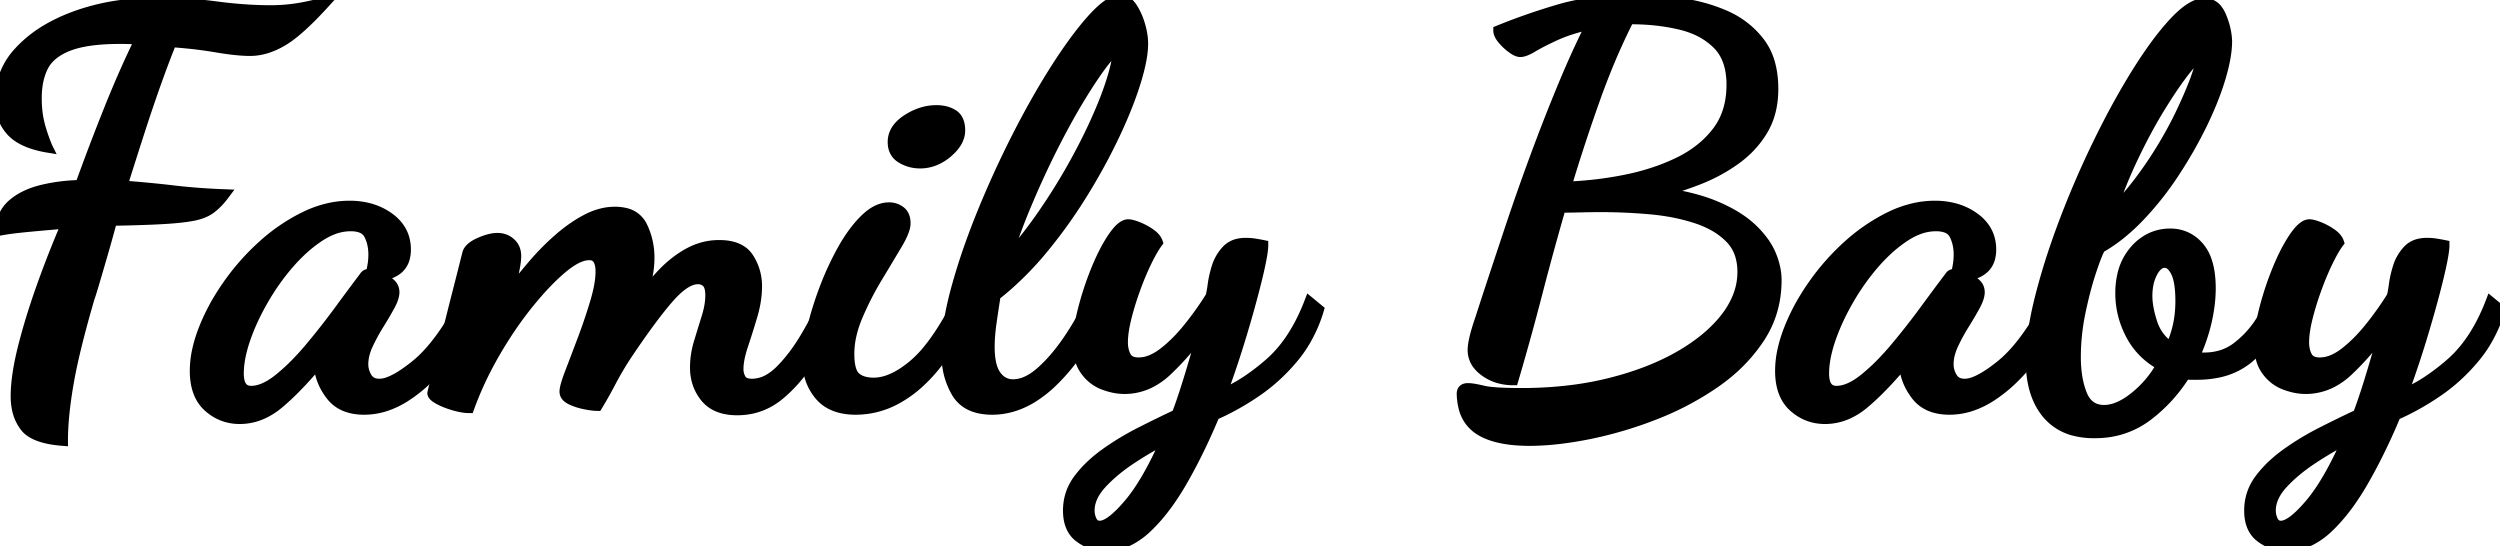<svg width="457.8" height="100" viewBox="0 0 457.8 100" xmlns="http://www.w3.org/2000/svg"><g id="svgGroup" stroke-linecap="round" fill-rule="nonzero" font-size="9pt" stroke="#000000" stroke-width="0.5mm" fill="#000000c6" style="stroke:#000000;stroke-width:0.5mm;fill:#000000c6"><path d="M 4.55 78.1 A 8.084 8.084 0 0 1 3.095 74.739 A 11.215 11.215 0 0 1 2.9 72.6 Q 2.9 68.9 4.2 63.7 A 108.515 108.515 0 0 1 5.916 57.629 A 136.974 136.974 0 0 1 7.6 52.6 Q 9.7 46.7 12.2 40.9 Q 11.141 40.996 8.924 41.185 A 1706.544 1706.544 0 0 1 8.75 41.2 Q 6.4 41.4 3.95 41.65 A 68.944 68.944 0 0 0 2.512 41.811 Q 1.079 41.988 0.067 42.187 A 20.31 20.31 0 0 0 0 42.2 A 8.436 8.436 0 0 1 0.517 39.944 A 6.412 6.412 0 0 1 2.35 37.35 Q 4.342 35.65 7.467 34.846 A 18.308 18.308 0 0 1 7.65 34.8 A 31.009 31.009 0 0 1 12.153 34.051 A 37.684 37.684 0 0 1 14.7 33.9 Q 17.3 26.7 20.05 19.85 A 203.106 203.106 0 0 1 23.16 12.508 A 161.985 161.985 0 0 1 25.6 7.3 A 10.969 10.969 0 0 0 25.037 7.222 Q 24.65 7.178 24.2 7.15 A 20.411 20.411 0 0 0 23.641 7.124 Q 22.963 7.1 22 7.1 Q 16.273 7.1 12.97 8.246 A 12.345 12.345 0 0 0 12.55 8.4 A 11.652 11.652 0 0 0 10.516 9.411 Q 9.374 10.136 8.626 11.067 A 6.28 6.28 0 0 0 7.95 12.1 Q 6.817 14.275 6.711 17.353 A 18.755 18.755 0 0 0 6.7 18 A 21.69 21.69 0 0 0 6.841 20.529 A 16.797 16.797 0 0 0 7.2 22.55 Q 7.699 24.596 8.696 26.991 A 41.878 41.878 0 0 0 8.7 27 A 19.439 19.439 0 0 1 6.27 26.435 Q 3.438 25.567 2 23.95 A 7.851 7.851 0 0 1 0.073 19.559 A 10.534 10.534 0 0 1 0 18.3 A 12.778 12.778 0 0 1 3.483 9.493 A 16.698 16.698 0 0 1 3.85 9.1 A 22.4 22.4 0 0 1 8.703 5.33 Q 10.986 3.992 13.774 2.971 A 37.975 37.975 0 0 1 14.25 2.8 A 40.06 40.06 0 0 1 22.61 0.88 A 51.892 51.892 0 0 1 29 0.5 Q 34.3 0.5 39.6 1.2 A 83.738 83.738 0 0 0 45.341 1.766 A 66.799 66.799 0 0 0 49.5 1.9 A 32.424 32.424 0 0 0 53.576 1.651 A 29.213 29.213 0 0 0 54.3 1.55 A 38.112 38.112 0 0 0 56.123 1.224 Q 57.225 1.001 58.455 0.695 A 70.246 70.246 0 0 0 59.6 0.4 Q 55.797 4.6 53.092 6.602 A 15.611 15.611 0 0 1 51.75 7.5 Q 48.7 9.3 45.8 9.3 A 23.042 23.042 0 0 1 44.163 9.237 Q 42.213 9.097 39.6 8.65 A 75.752 75.752 0 0 0 34.616 7.974 A 92.64 92.64 0 0 0 31.4 7.7 A 150.072 150.072 0 0 0 30.224 10.691 Q 29.444 12.738 28.6 15.1 Q 27.1 19.3 25.55 24.1 A 1238.921 1238.921 0 0 0 22.6 33.364 A 1349.068 1349.068 0 0 0 22.4 34 Q 27.6 34.4 31.8 34.9 Q 36 35.4 41.1 35.6 A 15.829 15.829 0 0 1 40.04 36.876 Q 39.353 37.616 38.65 38.15 A 6.287 6.287 0 0 1 37.302 38.92 Q 36.655 39.196 35.88 39.384 A 11.8 11.8 0 0 1 35.35 39.5 A 24.481 24.481 0 0 1 33.922 39.73 Q 32.191 39.963 29.75 40.1 A 142.219 142.219 0 0 1 27.841 40.194 Q 25.206 40.307 21.678 40.378 A 444.41 444.41 0 0 1 20.5 40.4 Q 19.7 43.4 18.8 46.5 A 1624.718 1624.718 0 0 1 18.16 48.698 Q 17.908 49.562 17.681 50.337 A 829.234 829.234 0 0 1 17.25 51.8 A 167.635 167.635 0 0 1 17.022 52.565 Q 16.563 54.094 16.4 54.5 Q 13.662 63.887 12.597 69.88 A 68.93 68.93 0 0 0 12.55 70.15 Q 11.5 76.2 11.5 80.7 Q 7.319 80.384 5.409 78.948 A 4.274 4.274 0 0 1 4.55 78.1 Z" id="0" vector-effect="non-scaling-stroke"/><path d="M 85.1 54.7 L 87 56.6 A 44.945 44.945 0 0 1 83.299 63.363 A 38.735 38.735 0 0 1 81.25 66.15 A 34.625 34.625 0 0 1 77.923 69.748 A 25.67 25.67 0 0 1 74.2 72.65 A 15.847 15.847 0 0 1 70.651 74.356 A 12.599 12.599 0 0 1 66.7 75 Q 63.305 75 61.35 73.217 A 6.307 6.307 0 0 1 60.6 72.4 Q 58.6 69.8 58.4 66.8 L 58.4 66.5 L 58.4 66.3 Q 55.357 69.952 52.69 72.446 A 39.388 39.388 0 0 1 51.05 73.9 A 12.892 12.892 0 0 1 48.088 75.789 A 10.087 10.087 0 0 1 43.9 76.7 Q 40.6 76.7 38.15 74.5 Q 35.7 72.3 35.7 67.9 A 17.806 17.806 0 0 1 36.125 64.131 Q 36.494 62.43 37.181 60.609 A 30.002 30.002 0 0 1 37.3 60.3 A 37.073 37.073 0 0 1 40.297 54.332 A 43.658 43.658 0 0 1 41.7 52.2 Q 44.5 48.2 48.1 44.95 A 33.512 33.512 0 0 1 54.909 40.152 A 31.122 31.122 0 0 1 55.8 39.7 A 19.952 19.952 0 0 1 60.637 38.036 A 17.104 17.104 0 0 1 64 37.7 A 13.972 13.972 0 0 1 67.601 38.144 A 10.955 10.955 0 0 1 71.3 39.9 A 7.647 7.647 0 0 1 73.242 41.919 Q 74.3 43.563 74.3 45.7 A 6.005 6.005 0 0 1 74.119 47.224 A 3.865 3.865 0 0 1 72.4 49.6 A 5.522 5.522 0 0 1 69.527 50.445 Q 68.969 50.458 68.372 50.378 A 8.66 8.66 0 0 1 67.9 50.3 Q 68.1 49.4 68.25 48.5 Q 68.4 47.6 68.4 46.6 Q 68.4 44.6 67.6 43 A 2.642 2.642 0 0 0 66.077 41.686 Q 65.579 41.503 64.949 41.437 A 7.212 7.212 0 0 0 64.2 41.4 A 9.088 9.088 0 0 0 60.884 42.052 Q 59.719 42.506 58.538 43.276 A 15.631 15.631 0 0 0 58.5 43.3 A 24.751 24.751 0 0 0 55.059 46.043 A 31.322 31.322 0 0 0 52.95 48.25 Q 50.3 51.3 48.2 54.95 Q 46.1 58.6 44.9 62.1 A 25.33 25.33 0 0 0 44.123 64.828 Q 43.806 66.26 43.726 67.553 A 13.83 13.83 0 0 0 43.7 68.4 A 6.557 6.557 0 0 0 43.791 69.548 Q 44.158 71.6 46 71.6 Q 47.66 71.6 49.58 70.428 A 14.496 14.496 0 0 0 51.1 69.35 Q 53.856 67.135 56.661 63.806 A 55.97 55.97 0 0 0 56.75 63.7 Q 59.6 60.3 62.2 56.75 A 588.87 588.87 0 0 1 64.052 54.235 Q 64.782 53.249 65.444 52.365 A 303.062 303.062 0 0 1 66.7 50.7 A 1.238 1.238 0 0 1 66.907 50.436 A 0.832 0.832 0 0 1 67.5 50.2 A 9.841 9.841 0 0 1 67.711 50.256 Q 68.048 50.348 68.654 50.53 A 115.21 115.21 0 0 1 69.05 50.65 Q 70.2 51 71.2 51.7 Q 72.2 52.4 72.2 53.5 A 3.127 3.127 0 0 1 72.109 54.215 Q 71.948 54.897 71.503 55.762 A 12.095 12.095 0 0 1 71.35 56.05 Q 70.5 57.6 69.35 59.45 A 33.964 33.964 0 0 0 67.567 62.688 A 30.766 30.766 0 0 0 67.35 63.15 A 9.933 9.933 0 0 0 66.74 64.851 A 7.501 7.501 0 0 0 66.5 66.7 Q 66.5 68 67.2 69.15 A 2.304 2.304 0 0 0 68.843 70.245 A 3.723 3.723 0 0 0 69.5 70.3 A 4.736 4.736 0 0 0 71.004 70.019 Q 72.428 69.537 74.307 68.227 A 32.486 32.486 0 0 0 76.25 66.75 Q 80.6 63.2 85.1 54.7 Z" id="1" vector-effect="non-scaling-stroke"/><path d="M 151.2 54.7 L 152.9 56.8 A 52.414 52.414 0 0 1 150.286 62.443 A 62.773 62.773 0 0 1 148.75 65.15 A 29.707 29.707 0 0 1 145.231 69.916 A 25.287 25.287 0 0 1 142.8 72.25 Q 139.4 75.1 135 75.1 Q 132.116 75.1 130.326 73.842 A 5.717 5.717 0 0 1 129.2 72.8 Q 127.3 70.5 127.3 67.3 Q 127.3 65 128 62.7 Q 128.7 60.4 129.4 58.15 A 17.476 17.476 0 0 0 129.866 56.332 Q 130.1 55.141 130.1 54.1 Q 130.1 52.4 129.45 51.75 A 2.195 2.195 0 0 0 127.984 51.106 A 2.933 2.933 0 0 0 127.8 51.1 Q 125.883 51.1 123.444 53.533 A 20.928 20.928 0 0 0 122.45 54.6 Q 119.695 57.762 115.757 63.534 A 210.733 210.733 0 0 0 114.9 64.8 Q 113.3 67.2 111.9 69.85 A 114.663 114.663 0 0 1 110.892 71.718 Q 110.088 73.175 109.4 74.3 A 7.113 7.113 0 0 1 108.784 74.271 Q 108.047 74.206 107.05 74 Q 105.6 73.7 104.5 73.15 Q 103.4 72.6 103.4 71.7 A 2.871 2.871 0 0 1 103.448 71.225 Q 103.59 70.399 104.154 68.855 A 41.695 41.695 0 0 1 104.4 68.2 Q 105.4 65.6 106.7 62.15 Q 108 58.7 109 55.35 A 30.547 30.547 0 0 0 109.569 53.171 Q 109.798 52.129 109.905 51.214 A 13.04 13.04 0 0 0 110 49.7 A 6.401 6.401 0 0 0 109.951 48.884 Q 109.896 48.454 109.778 48.099 A 2.794 2.794 0 0 0 109.5 47.5 A 1.642 1.642 0 0 0 108.299 46.729 A 2.599 2.599 0 0 0 107.9 46.7 A 4.571 4.571 0 0 0 106.365 46.992 Q 105.041 47.465 103.456 48.706 A 20.077 20.077 0 0 0 102.85 49.2 A 37.087 37.087 0 0 0 100.235 51.659 Q 98.491 53.456 96.65 55.75 Q 93.4 59.8 90.55 64.75 A 63.391 63.391 0 0 0 86.612 72.827 A 57.16 57.16 0 0 0 85.9 74.7 A 6.902 6.902 0 0 1 85.015 74.638 Q 84.56 74.579 84.043 74.464 A 15.918 15.918 0 0 1 83.2 74.25 Q 81.6 73.8 80.4 73.15 A 6.517 6.517 0 0 1 79.962 72.892 Q 79.326 72.48 79.221 72.134 A 0.46 0.46 0 0 1 79.2 72 A 0.502 0.502 0 0 1 79.211 71.934 Q 79.276 71.611 79.733 69.809 A 538.918 538.918 0 0 1 79.9 69.15 Q 80.6 66.4 81.6 62.3 Q 82.6 58.2 83.7 53.9 A 1883.834 1883.834 0 0 0 84.483 50.83 Q 85.1 48.4 85.6 46.4 Q 85.9 45.3 87.8 44.45 A 12.377 12.377 0 0 1 89.047 43.966 Q 90.181 43.6 91.1 43.6 Q 92.5 43.6 93.5 44.5 Q 94.5 45.4 94.5 46.9 A 7.156 7.156 0 0 1 94.468 47.534 Q 94.407 48.223 94.223 49.185 A 32.191 32.191 0 0 1 94.1 49.8 A 97.91 97.91 0 0 1 93.681 51.691 Q 93.452 52.683 93.179 53.783 A 164.6 164.6 0 0 1 93.1 54.1 Q 95.2 51.3 97.55 48.55 A 46.669 46.669 0 0 1 101.658 44.301 A 42.08 42.08 0 0 1 102.45 43.6 A 28.903 28.903 0 0 1 105.239 41.463 A 22.624 22.624 0 0 1 107.55 40.1 A 12.314 12.314 0 0 1 110.206 39.095 A 10.012 10.012 0 0 1 112.6 38.8 A 7.968 7.968 0 0 1 114.444 38.998 A 4.477 4.477 0 0 1 117.6 41.45 Q 118.9 44.1 118.9 47.2 Q 118.9 48.5 118.7 49.75 Q 118.5 51 118.15 52.25 A 34.776 34.776 0 0 1 117.852 53.251 Q 117.714 53.694 117.551 54.181 A 66.028 66.028 0 0 1 117.2 55.2 Q 119.1 52.4 121.35 50.05 A 20.514 20.514 0 0 1 124.59 47.281 A 17.887 17.887 0 0 1 126.2 46.3 Q 128.8 44.9 131.7 44.9 Q 134.073 44.9 135.557 45.77 A 4.504 4.504 0 0 1 137.1 47.25 Q 138.6 49.6 138.6 52.4 A 17.78 17.78 0 0 1 138.234 55.92 A 21.941 21.941 0 0 1 137.75 57.85 Q 136.9 60.7 136.05 63.25 A 20.939 20.939 0 0 0 135.566 64.915 Q 135.2 66.419 135.2 67.6 Q 135.2 68.6 135.7 69.45 A 1.546 1.546 0 0 0 136.482 70.101 Q 136.973 70.3 137.7 70.3 A 6.189 6.189 0 0 0 140.755 69.464 Q 141.845 68.855 142.9 67.8 Q 145.4 65.3 147.55 61.65 A 82.598 82.598 0 0 0 149.763 57.654 A 65.341 65.341 0 0 0 151.2 54.7 Z" id="2" vector-effect="non-scaling-stroke"/><path d="M 175.7 54.8 L 177.2 56.4 A 46.507 46.507 0 0 1 174.059 62.878 Q 172.073 66.24 169.675 68.757 A 26.433 26.433 0 0 1 168.3 70.1 A 20.885 20.885 0 0 1 163.959 73.18 A 15.471 15.471 0 0 1 156.7 75 A 11.862 11.862 0 0 1 154.165 74.746 Q 152.53 74.388 151.321 73.526 A 6.669 6.669 0 0 1 150.1 72.4 A 9.26 9.26 0 0 1 147.923 66.84 A 11.909 11.909 0 0 1 147.9 66.1 Q 147.9 64.555 148.261 62.468 A 41.57 41.57 0 0 1 148.7 60.3 Q 149.5 56.8 150.95 52.95 A 53.597 53.597 0 0 1 154.182 45.913 A 49.635 49.635 0 0 1 154.3 45.7 A 29.674 29.674 0 0 1 156.02 42.964 Q 157.011 41.573 158.073 40.478 A 17.568 17.568 0 0 1 158.4 40.15 Q 159.915 38.67 161.429 38.209 A 4.685 4.685 0 0 1 162.8 38 A 3.46 3.46 0 0 1 164.147 38.258 A 3.286 3.286 0 0 1 164.9 38.7 Q 165.8 39.4 165.8 40.9 A 3.299 3.299 0 0 1 165.684 41.708 Q 165.477 42.516 164.901 43.634 A 21.767 21.767 0 0 1 164.25 44.8 A 1125.576 1125.576 0 0 1 162.798 47.228 Q 162.052 48.473 161.217 49.86 A 1981.647 1981.647 0 0 1 160.65 50.8 Q 158.6 54.2 157.05 57.85 A 20.811 20.811 0 0 0 155.938 61.195 A 15.658 15.658 0 0 0 155.5 64.8 Q 155.5 67.184 156.138 68.375 A 2.506 2.506 0 0 0 156.65 69.05 Q 157.8 70.1 160 70.1 Q 163.4 70.1 167.4 66.7 A 20.437 20.437 0 0 0 169.929 64.077 Q 172.347 61.127 174.87 56.399 A 82.982 82.982 0 0 0 175.7 54.8 Z M 168.5 29.9 Q 166.6 29.9 165.05 28.95 A 3.083 3.083 0 0 1 163.555 26.717 A 4.477 4.477 0 0 1 163.5 26 Q 163.5 23.703 165.881 22.047 A 9.258 9.258 0 0 1 166.1 21.9 A 10.644 10.644 0 0 1 168.918 20.574 A 9.092 9.092 0 0 1 171.5 20.2 A 6.746 6.746 0 0 1 172.921 20.342 A 4.91 4.91 0 0 1 174.55 21 Q 175.8 21.8 175.8 23.9 Q 175.8 26 173.5 27.95 A 8.62 8.62 0 0 1 171.334 29.317 A 7.103 7.103 0 0 1 168.5 29.9 Z" id="3" vector-effect="non-scaling-stroke"/><path d="M 200 54.5 L 202.4 55.8 A 64.415 64.415 0 0 1 198.778 62.355 Q 196.758 65.53 194.554 68.013 A 34.467 34.467 0 0 1 192.8 69.85 A 21.748 21.748 0 0 1 189.097 72.782 Q 185.506 75 181.7 75 A 10.922 10.922 0 0 1 179.282 74.751 Q 176.48 74.114 175.15 71.85 A 13.261 13.261 0 0 1 173.519 67.22 A 17.535 17.535 0 0 1 173.3 64.4 A 32.957 32.957 0 0 1 173.597 60.138 Q 173.868 58.064 174.388 55.755 A 65.397 65.397 0 0 1 175.1 52.9 A 113.273 113.273 0 0 1 177.799 44.396 A 138.621 138.621 0 0 1 179.85 39.05 Q 182.8 31.8 186.35 24.85 A 162.449 162.449 0 0 1 190.36 17.458 A 127.907 127.907 0 0 1 193.5 12.3 A 97.498 97.498 0 0 1 196.07 8.491 Q 197.279 6.792 198.419 5.377 A 44.431 44.431 0 0 1 200.15 3.35 A 22.879 22.879 0 0 1 201.429 2.045 Q 203.562 0.05 205.027 0.001 A 2.194 2.194 0 0 1 205.1 0 A 2.326 2.326 0 0 1 206.73 0.667 A 3.833 3.833 0 0 1 207.3 1.35 A 10.568 10.568 0 0 1 208.224 3.078 A 13.793 13.793 0 0 1 208.75 4.55 Q 209.3 6.4 209.3 8 A 14.488 14.488 0 0 1 209.155 9.95 Q 208.877 11.983 208.068 14.665 A 50.358 50.358 0 0 1 207.95 15.05 A 62.081 62.081 0 0 1 206.384 19.463 Q 205.535 21.612 204.461 23.933 A 102.271 102.271 0 0 1 204.15 24.6 A 104.251 104.251 0 0 1 200.356 31.868 A 122.429 122.429 0 0 1 198.35 35.25 Q 195 40.7 190.95 45.6 A 57.971 57.971 0 0 1 184.566 52.219 A 51.343 51.343 0 0 1 182.3 54.1 Q 181.9 56.6 181.55 59.05 A 37.259 37.259 0 0 0 181.29 61.353 Q 181.2 62.48 181.2 63.492 A 26.25 26.25 0 0 0 181.2 63.5 A 17.139 17.139 0 0 0 181.292 65.347 Q 181.533 67.558 182.4 68.75 Q 183.6 70.4 185.5 70.4 A 6.037 6.037 0 0 0 187.952 69.851 Q 188.824 69.466 189.714 68.811 A 13.342 13.342 0 0 0 190.65 68.05 Q 193.3 65.7 195.75 62.05 Q 198.2 58.4 200 54.5 Z M 184.1 47.9 A 78.149 78.149 0 0 0 190.359 40.121 A 85.334 85.334 0 0 0 190.55 39.85 Q 193.6 35.5 196.15 31 Q 198.7 26.5 200.6 22.3 A 85.009 85.009 0 0 0 202.1 18.788 Q 202.959 16.634 203.55 14.75 Q 204.52 11.656 204.679 9.713 A 9.848 9.848 0 0 0 204.7 9.4 L 204.7 9.25 L 204.7 9.1 A 0.972 0.972 0 0 0 204.257 9.232 Q 203.631 9.563 202.655 10.725 A 21.213 21.213 0 0 0 202.15 11.35 A 42.442 42.442 0 0 0 200.993 12.917 Q 199.65 14.819 198 17.5 Q 195.6 21.4 193.05 26.4 Q 190.5 31.4 188.15 36.95 A 123.703 123.703 0 0 0 184.535 46.548 A 112.745 112.745 0 0 0 184.1 47.9 Z" id="4" vector-effect="non-scaling-stroke"/><path d="M 239.8 55.3 L 241.5 56.7 A 25.668 25.668 0 0 1 238.705 62.961 A 22.943 22.943 0 0 1 236.95 65.4 Q 233.9 69.1 230.1 71.7 A 47.821 47.821 0 0 1 223.98 75.272 A 42.69 42.69 0 0 1 222.4 76 A 111.117 111.117 0 0 1 218.475 84.465 A 94.984 94.984 0 0 1 216.55 88 A 47.54 47.54 0 0 1 213.933 92.097 Q 211.978 94.82 209.9 96.75 A 13.63 13.63 0 0 1 207.147 98.762 A 9.812 9.812 0 0 1 202.4 100 A 7.759 7.759 0 0 1 197.889 98.548 A 9.501 9.501 0 0 1 197.75 98.45 Q 195.692 96.967 195.604 93.789 A 10.384 10.384 0 0 1 195.6 93.5 Q 195.6 90.3 197.5 87.75 A 20.274 20.274 0 0 1 200.305 84.719 A 25.569 25.569 0 0 1 202.4 83.05 Q 205.4 80.9 208.85 79.15 Q 212.3 77.4 215.5 75.9 Q 216.248 73.929 217.111 71.242 A 173.854 173.854 0 0 0 217.95 68.55 Q 219.3 64.1 220.3 60.3 Q 217.2 64.6 213.7 67.9 A 12.854 12.854 0 0 1 210.545 70.127 A 10.426 10.426 0 0 1 205.9 71.2 A 9.756 9.756 0 0 1 203.692 70.936 A 12.743 12.743 0 0 1 202.1 70.45 A 7.17 7.17 0 0 1 198.965 68.132 A 8.716 8.716 0 0 1 198.75 67.85 A 6.551 6.551 0 0 1 197.74 65.697 Q 197.49 64.786 197.424 63.704 A 13.138 13.138 0 0 1 197.4 62.9 A 17.991 17.991 0 0 1 197.534 60.795 Q 197.756 58.913 198.35 56.6 Q 199.3 52.9 200.75 49.35 A 41.817 41.817 0 0 1 201.953 46.664 Q 202.85 44.845 203.8 43.45 A 12.595 12.595 0 0 1 204.475 42.542 Q 205.622 41.147 206.539 41.102 A 1.242 1.242 0 0 1 206.6 41.1 A 2.327 2.327 0 0 1 206.981 41.136 Q 207.386 41.203 207.949 41.401 A 11.96 11.96 0 0 1 208.35 41.55 A 11.108 11.108 0 0 1 210.255 42.523 A 12.562 12.562 0 0 1 210.6 42.75 Q 211.377 43.28 211.755 43.884 A 2.41 2.41 0 0 1 212 44.4 Q 211.141 45.545 210.1 47.647 A 43.347 43.347 0 0 0 210 47.85 Q 208.9 50.1 207.9 52.85 Q 206.9 55.6 206.25 58.2 A 26.043 26.043 0 0 0 205.854 60.052 Q 205.695 60.965 205.636 61.771 A 12.636 12.636 0 0 0 205.6 62.7 A 6.32 6.32 0 0 0 205.723 63.977 A 4.746 4.746 0 0 0 206.2 65.3 Q 206.745 66.299 208.197 66.391 A 4.807 4.807 0 0 0 208.5 66.4 A 6.071 6.071 0 0 0 210.773 65.936 Q 211.605 65.602 212.456 65.028 A 12.121 12.121 0 0 0 213.05 64.6 Q 215.4 62.8 217.65 60 Q 219.9 57.2 221.7 54.3 Q 221.853 53.766 222.005 52.767 A 35.695 35.695 0 0 0 222.1 52.1 A 17.891 17.891 0 0 1 222.543 49.892 A 20.921 20.921 0 0 1 222.8 49 Q 223.3 47.3 224.55 45.9 A 4.063 4.063 0 0 1 226.765 44.637 A 6.16 6.16 0 0 1 228.1 44.5 A 11.387 11.387 0 0 1 229.061 44.539 A 9.462 9.462 0 0 1 229.6 44.6 A 22.399 22.399 0 0 1 230.167 44.689 Q 230.675 44.775 231.3 44.9 Q 231.3 46.137 230.586 49.311 A 94.684 94.684 0 0 1 230.25 50.75 A 151.891 151.891 0 0 1 229.371 54.202 Q 228.563 57.238 227.5 60.8 Q 225.8 66.5 223.7 72.2 Q 227.326 70.732 231.212 67.588 A 46.559 46.559 0 0 0 232.45 66.55 Q 236.573 62.97 239.26 56.639 A 41.253 41.253 0 0 0 239.8 55.3 Z M 201.4 96.3 Q 203.3 96.3 206.7 92.3 Q 210.1 88.3 213.6 80.3 Q 210.4 81.9 207.15 84.05 Q 203.9 86.2 201.7 88.6 A 10.102 10.102 0 0 0 200.449 90.259 Q 199.5 91.858 199.5 93.5 Q 199.5 94.5 199.95 95.4 Q 200.4 96.3 201.4 96.3 Z" id="5" vector-effect="non-scaling-stroke"/><path d="M 276.906 80.542 Q 273.128 80.138 270.9 78.7 A 6.661 6.661 0 0 1 268.024 74.602 A 10.934 10.934 0 0 1 267.7 72.1 A 1.297 1.297 0 0 1 267.76 71.687 Q 267.954 71.111 268.769 71.1 A 2.37 2.37 0 0 1 268.8 71.1 Q 269.496 71.1 270.759 71.369 A 28.162 28.162 0 0 1 271.55 71.55 A 10.035 10.035 0 0 0 272.601 71.736 Q 274.619 72 278.6 72 A 73.439 73.439 0 0 0 288.057 71.415 A 59.252 59.252 0 0 0 294.8 70.15 Q 302.2 68.3 307.65 65.15 A 34.715 34.715 0 0 0 311.881 62.295 Q 314.066 60.56 315.646 58.626 A 20.601 20.601 0 0 0 316.1 58.05 A 15.688 15.688 0 0 0 318.177 54.463 A 12.309 12.309 0 0 0 319.1 49.8 A 10.484 10.484 0 0 0 318.756 47.041 A 7.706 7.706 0 0 0 316.75 43.55 A 13.466 13.466 0 0 0 313.532 41.2 A 18.439 18.439 0 0 0 310.55 39.95 A 35.778 35.778 0 0 0 304.959 38.638 A 43.114 43.114 0 0 0 302.15 38.3 Q 297.6 37.9 293.2 37.9 Q 291.3 37.9 289.4 37.95 Q 287.5 38 285.8 38 A 578.158 578.158 0 0 0 281.631 53.194 A 628.467 628.467 0 0 0 281.5 53.7 Q 279.4 61.8 277.1 69.6 A 9.44 9.44 0 0 1 274.229 69.178 A 8.103 8.103 0 0 1 271.9 68 A 6.303 6.303 0 0 1 270.693 66.875 A 4.299 4.299 0 0 1 269.7 64.1 A 6.105 6.105 0 0 1 269.734 63.484 Q 269.804 62.796 270.019 61.881 A 20.477 20.477 0 0 1 270.05 61.75 A 26.356 26.356 0 0 1 270.362 60.585 Q 270.55 59.938 270.791 59.207 A 54.256 54.256 0 0 1 271.1 58.3 Q 271.7 56.4 273.15 52 A 2423.337 2423.337 0 0 1 274.315 48.475 Q 274.832 46.913 275.404 45.194 A 4449.768 4449.768 0 0 1 276.6 41.6 Q 278.6 35.6 281.05 28.95 Q 283.5 22.3 286.15 15.9 Q 288.8 9.5 291.4 4.4 A 46.647 46.647 0 0 0 288.597 5.117 Q 287.256 5.508 286.124 5.943 A 21.997 21.997 0 0 0 284.8 6.5 A 71.86 71.86 0 0 0 283.282 7.221 Q 281.731 7.981 280.7 8.6 A 11.733 11.733 0 0 1 279.994 8.994 Q 279 9.5 278.4 9.5 Q 277.892 9.5 277.133 8.998 A 6.812 6.812 0 0 1 276.85 8.8 Q 275.9 8.1 275.15 7.2 A 4.853 4.853 0 0 1 274.788 6.71 Q 274.4 6.103 274.4 5.6 Q 279.8 3.4 285.6 1.7 A 38.668 38.668 0 0 1 291.081 0.545 Q 294.956 0 299.6 0 Q 303.2 0 307.5 0.55 Q 311.8 1.1 315.7 2.75 Q 319.6 4.4 322.15 7.65 A 11.348 11.348 0 0 1 324.172 11.83 Q 324.7 13.843 324.7 16.3 Q 324.7 20.6 322.85 23.75 Q 321 26.9 317.9 29.15 Q 314.8 31.4 311.1 32.85 A 60.477 60.477 0 0 1 304.709 34.965 A 54.713 54.713 0 0 1 303.8 35.2 Q 310 36 314.15 37.75 Q 318.3 39.5 320.75 41.8 A 17.769 17.769 0 0 1 322.611 43.823 Q 323.655 45.162 324.25 46.55 A 13.445 13.445 0 0 1 325.069 49.111 A 10.748 10.748 0 0 1 325.3 51.3 Q 325.3 57.2 322.2 61.9 A 29.522 29.522 0 0 1 315.728 68.861 A 34.687 34.687 0 0 1 314.05 70.1 A 53.159 53.159 0 0 1 303.139 75.876 A 58.643 58.643 0 0 1 302.95 75.95 A 72.967 72.967 0 0 1 291.65 79.346 A 67.267 67.267 0 0 1 290.9 79.5 A 68.202 68.202 0 0 1 285.88 80.32 Q 283.281 80.641 280.953 80.691 A 39.687 39.687 0 0 1 280.1 80.7 A 30.104 30.104 0 0 1 276.906 80.542 Z M 286.8 34.2 Q 292.4 34 297.8 32.9 A 43.048 43.048 0 0 0 303.991 31.169 A 35.627 35.627 0 0 0 307.55 29.65 A 20.816 20.816 0 0 0 311.89 26.82 A 17.526 17.526 0 0 0 314.5 24.05 Q 317.1 20.6 317.1 15.5 A 14.232 14.232 0 0 0 316.82 12.587 Q 316.439 10.767 315.541 9.386 A 7.912 7.912 0 0 0 314.5 8.1 A 12.844 12.844 0 0 0 310.284 5.329 A 17.015 17.015 0 0 0 307.7 4.5 Q 303.5 3.5 298.7 3.5 L 298.5 3.5 L 298.3 3.5 A 119.412 119.412 0 0 0 293.723 13.725 A 139.648 139.648 0 0 0 292.1 18.05 Q 289.3 25.9 286.8 34.2 Z" id="7" vector-effect="non-scaling-stroke"/><path d="M 375.4 54.7 L 377.3 56.6 A 44.945 44.945 0 0 1 373.599 63.363 A 38.735 38.735 0 0 1 371.55 66.15 A 34.625 34.625 0 0 1 368.223 69.748 A 25.67 25.67 0 0 1 364.5 72.65 A 15.847 15.847 0 0 1 360.951 74.356 A 12.599 12.599 0 0 1 357 75 Q 353.605 75 351.65 73.217 A 6.307 6.307 0 0 1 350.9 72.4 Q 348.9 69.8 348.7 66.8 L 348.7 66.5 L 348.7 66.3 Q 345.657 69.952 342.99 72.446 A 39.388 39.388 0 0 1 341.35 73.9 A 12.892 12.892 0 0 1 338.388 75.789 A 10.087 10.087 0 0 1 334.2 76.7 Q 330.9 76.7 328.45 74.5 Q 326 72.3 326 67.9 A 17.806 17.806 0 0 1 326.425 64.131 Q 326.794 62.43 327.481 60.609 A 30.002 30.002 0 0 1 327.6 60.3 A 37.073 37.073 0 0 1 330.597 54.332 A 43.658 43.658 0 0 1 332 52.2 Q 334.8 48.2 338.4 44.95 A 33.512 33.512 0 0 1 345.209 40.152 A 31.122 31.122 0 0 1 346.1 39.7 A 19.952 19.952 0 0 1 350.937 38.036 A 17.104 17.104 0 0 1 354.3 37.7 A 13.972 13.972 0 0 1 357.901 38.144 A 10.955 10.955 0 0 1 361.6 39.9 A 7.647 7.647 0 0 1 363.542 41.919 Q 364.6 43.563 364.6 45.7 A 6.005 6.005 0 0 1 364.419 47.224 A 3.865 3.865 0 0 1 362.7 49.6 A 5.522 5.522 0 0 1 359.827 50.445 Q 359.269 50.458 358.672 50.378 A 8.66 8.66 0 0 1 358.2 50.3 Q 358.4 49.4 358.55 48.5 Q 358.7 47.6 358.7 46.6 Q 358.7 44.6 357.9 43 A 2.642 2.642 0 0 0 356.377 41.686 Q 355.879 41.503 355.249 41.437 A 7.212 7.212 0 0 0 354.5 41.4 A 9.088 9.088 0 0 0 351.184 42.052 Q 350.019 42.506 348.838 43.276 A 15.631 15.631 0 0 0 348.8 43.3 A 24.751 24.751 0 0 0 345.359 46.043 A 31.322 31.322 0 0 0 343.25 48.25 Q 340.6 51.3 338.5 54.95 Q 336.4 58.6 335.2 62.1 A 25.33 25.33 0 0 0 334.423 64.828 Q 334.106 66.26 334.026 67.553 A 13.83 13.83 0 0 0 334 68.4 A 6.557 6.557 0 0 0 334.091 69.548 Q 334.458 71.6 336.3 71.6 Q 337.96 71.6 339.88 70.428 A 14.496 14.496 0 0 0 341.4 69.35 Q 344.156 67.135 346.961 63.806 A 55.97 55.97 0 0 0 347.05 63.7 Q 349.9 60.3 352.5 56.75 A 588.87 588.87 0 0 1 354.352 54.235 Q 355.082 53.249 355.744 52.365 A 303.062 303.062 0 0 1 357 50.7 A 1.238 1.238 0 0 1 357.207 50.436 A 0.832 0.832 0 0 1 357.8 50.2 A 9.841 9.841 0 0 1 358.011 50.256 Q 358.348 50.348 358.954 50.53 A 115.21 115.21 0 0 1 359.35 50.65 Q 360.5 51 361.5 51.7 Q 362.5 52.4 362.5 53.5 A 3.127 3.127 0 0 1 362.409 54.215 Q 362.248 54.897 361.803 55.762 A 12.095 12.095 0 0 1 361.65 56.05 Q 360.8 57.6 359.65 59.45 A 33.964 33.964 0 0 0 357.867 62.688 A 30.766 30.766 0 0 0 357.65 63.15 A 9.933 9.933 0 0 0 357.04 64.851 A 7.501 7.501 0 0 0 356.8 66.7 Q 356.8 68 357.5 69.15 A 2.304 2.304 0 0 0 359.143 70.245 A 3.723 3.723 0 0 0 359.8 70.3 A 4.736 4.736 0 0 0 361.304 70.019 Q 362.728 69.537 364.607 68.227 A 32.486 32.486 0 0 0 366.55 66.75 Q 370.9 63.2 375.4 54.7 Z" id="8" vector-effect="non-scaling-stroke"/><path d="M 416.5 54.4 L 418 56.5 A 31.696 31.696 0 0 1 415.963 60.531 Q 414.131 63.563 411.85 65.5 A 12.654 12.654 0 0 1 406.33 68.182 A 18.393 18.393 0 0 1 402.3 68.6 L 401.25 68.6 A 5.459 5.459 0 0 1 400.389 68.534 A 4.903 4.903 0 0 1 400.2 68.5 Q 397.4 73 393.25 76.15 A 15.482 15.482 0 0 1 384.366 79.281 A 19.329 19.329 0 0 1 383.5 79.3 A 14.59 14.59 0 0 1 380.056 78.918 A 9.466 9.466 0 0 1 374.85 75.75 Q 371.9 72.2 371.9 66 A 34.675 34.675 0 0 1 372.139 62.072 Q 372.538 58.588 373.6 54.4 A 119.112 119.112 0 0 1 376.155 45.771 A 144.568 144.568 0 0 1 378.1 40.35 Q 380.9 33 384.35 25.95 Q 387.8 18.9 391.4 13.15 A 84.055 84.055 0 0 1 394.03 9.187 Q 395.315 7.373 396.544 5.884 A 38.763 38.763 0 0 1 398.2 4 A 20.302 20.302 0 0 1 399.697 2.553 Q 401.269 1.194 402.591 0.781 A 3.712 3.712 0 0 1 403.7 0.6 A 2.862 2.862 0 0 1 406.076 1.811 Q 406.426 2.269 406.7 2.9 A 13.396 13.396 0 0 1 407.661 6.134 A 11.948 11.948 0 0 1 407.8 7.5 A 16.607 16.607 0 0 1 407.631 9.769 Q 407.473 10.911 407.167 12.202 A 37.323 37.323 0 0 1 406.6 14.3 A 49.809 49.809 0 0 1 404.988 18.825 A 65.46 65.46 0 0 1 403.2 22.8 Q 401 27.3 398.1 31.7 A 56.445 56.445 0 0 1 391.965 39.474 A 52.404 52.404 0 0 1 391.75 39.7 A 35.433 35.433 0 0 1 388.014 43.102 A 27.879 27.879 0 0 1 384.6 45.4 Q 384.072 46.38 383.346 48.44 A 70.159 70.159 0 0 0 382.85 49.9 A 57.265 57.265 0 0 0 381.852 53.318 Q 381.376 55.146 380.95 57.2 Q 380.1 61.3 380.1 65.4 A 23.37 23.37 0 0 0 380.29 68.46 Q 380.498 70.033 380.934 71.379 A 13.239 13.239 0 0 0 381.25 72.25 A 5.373 5.373 0 0 0 382.087 73.691 Q 383.261 75.1 385.3 75.1 Q 387.306 75.1 389.55 73.672 A 15.453 15.453 0 0 0 390.9 72.7 Q 393.9 70.3 395.8 66.9 Q 392.1 64.9 390.2 61.3 Q 388.3 57.7 388.3 53.7 A 14.743 14.743 0 0 1 388.673 50.292 A 10.229 10.229 0 0 1 390.95 45.8 A 9.144 9.144 0 0 1 393.538 43.723 A 8.164 8.164 0 0 1 397.4 42.8 A 6.637 6.637 0 0 1 402.365 44.882 A 8.232 8.232 0 0 1 402.7 45.25 A 7.556 7.556 0 0 1 404.06 47.678 Q 404.8 49.772 404.8 52.8 A 25.313 25.313 0 0 1 404.507 56.562 A 31.344 31.344 0 0 1 404.05 58.95 A 32.1 32.1 0 0 1 401.985 65 A 35.416 35.416 0 0 1 401.8 65.4 A 8.404 8.404 0 0 1 402.154 65.407 Q 402.327 65.414 402.478 65.429 A 4.058 4.058 0 0 1 402.65 65.45 A 3.987 3.987 0 0 0 402.893 65.476 Q 403.146 65.497 403.486 65.5 A 13.539 13.539 0 0 0 403.6 65.5 A 10.763 10.763 0 0 0 406.756 65.054 A 9.009 9.009 0 0 0 409.6 63.6 Q 412.1 61.7 413.8 59.1 A 53.268 53.268 0 0 0 414.977 57.22 Q 415.594 56.184 416.083 55.239 A 28.49 28.49 0 0 0 416.5 54.4 Z M 386.5 39.1 A 39.779 39.779 0 0 0 389.717 35.758 A 48.093 48.093 0 0 0 391.35 33.75 Q 393.7 30.7 395.75 27.35 A 74.675 74.675 0 0 0 398.544 22.381 A 65.577 65.577 0 0 0 399.35 20.75 A 93.136 93.136 0 0 0 400.682 17.835 Q 401.283 16.455 401.765 15.205 A 54.428 54.428 0 0 0 401.9 14.85 Q 402.821 12.411 403.063 10.861 A 8.518 8.518 0 0 0 403.1 10.6 L 403.1 10.25 L 403.1 10 Q 402.357 10.248 400.828 12.066 A 34.247 34.247 0 0 0 400.15 12.9 A 49.579 49.579 0 0 0 398.542 15.068 Q 397.843 16.062 397.095 17.208 A 105.247 105.247 0 0 0 395.55 19.65 Q 393 23.8 390.6 28.85 Q 388.2 33.9 386.5 39.1 Z M 397.5 63.6 Q 398.4 61.6 398.85 59.55 A 19.24 19.24 0 0 0 399.237 56.851 A 23.607 23.607 0 0 0 399.3 55.1 Q 399.3 52.02 398.678 50.331 A 5.224 5.224 0 0 0 398.45 49.8 A 5.211 5.211 0 0 0 398.032 49.097 Q 397.782 48.746 397.505 48.519 A 1.705 1.705 0 0 0 396.4 48.1 A 1.911 1.911 0 0 0 395.17 48.564 Q 394.864 48.814 394.583 49.197 A 5.705 5.705 0 0 0 394.15 49.9 A 7.955 7.955 0 0 0 393.382 52.146 A 11.029 11.029 0 0 0 393.2 54.2 Q 393.2 55.871 393.77 57.986 A 24.383 24.383 0 0 0 394.1 59.1 Q 395 61.9 397.5 63.6 Z" id="9" vector-effect="non-scaling-stroke"/><path d="M 456.1 55.3 L 457.8 56.7 A 25.668 25.668 0 0 1 455.005 62.961 A 22.943 22.943 0 0 1 453.25 65.4 Q 450.2 69.1 446.4 71.7 A 47.821 47.821 0 0 1 440.28 75.272 A 42.69 42.69 0 0 1 438.7 76 A 111.117 111.117 0 0 1 434.775 84.465 A 94.984 94.984 0 0 1 432.85 88 A 47.54 47.54 0 0 1 430.233 92.097 Q 428.278 94.82 426.2 96.75 A 13.63 13.63 0 0 1 423.447 98.762 A 9.812 9.812 0 0 1 418.7 100 A 7.759 7.759 0 0 1 414.189 98.548 A 9.501 9.501 0 0 1 414.05 98.45 Q 411.992 96.967 411.904 93.789 A 10.384 10.384 0 0 1 411.9 93.5 Q 411.9 90.3 413.8 87.75 A 20.274 20.274 0 0 1 416.605 84.719 A 25.569 25.569 0 0 1 418.7 83.05 Q 421.7 80.9 425.15 79.15 Q 428.6 77.4 431.8 75.9 Q 432.548 73.929 433.411 71.242 A 173.854 173.854 0 0 0 434.25 68.55 Q 435.6 64.1 436.6 60.3 Q 433.5 64.6 430 67.9 A 12.854 12.854 0 0 1 426.845 70.127 A 10.426 10.426 0 0 1 422.2 71.2 A 9.756 9.756 0 0 1 419.992 70.936 A 12.743 12.743 0 0 1 418.4 70.45 A 7.17 7.17 0 0 1 415.265 68.132 A 8.716 8.716 0 0 1 415.05 67.85 A 6.551 6.551 0 0 1 414.04 65.697 Q 413.79 64.786 413.724 63.704 A 13.138 13.138 0 0 1 413.7 62.9 A 17.991 17.991 0 0 1 413.834 60.795 Q 414.056 58.913 414.65 56.6 Q 415.6 52.9 417.05 49.35 A 41.817 41.817 0 0 1 418.253 46.664 Q 419.15 44.845 420.1 43.45 A 12.595 12.595 0 0 1 420.775 42.542 Q 421.922 41.147 422.839 41.102 A 1.242 1.242 0 0 1 422.9 41.1 A 2.327 2.327 0 0 1 423.281 41.136 Q 423.686 41.203 424.249 41.401 A 11.96 11.96 0 0 1 424.65 41.55 A 11.108 11.108 0 0 1 426.555 42.523 A 12.562 12.562 0 0 1 426.9 42.75 Q 427.677 43.28 428.055 43.884 A 2.41 2.41 0 0 1 428.3 44.4 Q 427.441 45.545 426.4 47.647 A 43.347 43.347 0 0 0 426.3 47.85 Q 425.2 50.1 424.2 52.85 Q 423.2 55.6 422.55 58.2 A 26.043 26.043 0 0 0 422.154 60.052 Q 421.995 60.965 421.936 61.771 A 12.636 12.636 0 0 0 421.9 62.7 A 6.32 6.32 0 0 0 422.023 63.977 A 4.746 4.746 0 0 0 422.5 65.3 Q 423.045 66.299 424.497 66.391 A 4.807 4.807 0 0 0 424.8 66.4 A 6.071 6.071 0 0 0 427.073 65.936 Q 427.905 65.602 428.756 65.028 A 12.121 12.121 0 0 0 429.35 64.6 Q 431.7 62.8 433.95 60 Q 436.2 57.2 438 54.3 Q 438.153 53.766 438.305 52.767 A 35.695 35.695 0 0 0 438.4 52.1 A 17.891 17.891 0 0 1 438.843 49.892 A 20.921 20.921 0 0 1 439.1 49 Q 439.6 47.3 440.85 45.9 A 4.063 4.063 0 0 1 443.065 44.637 A 6.16 6.16 0 0 1 444.4 44.5 A 11.387 11.387 0 0 1 445.361 44.539 A 9.462 9.462 0 0 1 445.9 44.6 A 22.399 22.399 0 0 1 446.467 44.689 Q 446.975 44.775 447.6 44.9 Q 447.6 46.137 446.886 49.311 A 94.684 94.684 0 0 1 446.55 50.75 A 151.891 151.891 0 0 1 445.671 54.202 Q 444.863 57.238 443.8 60.8 Q 442.1 66.5 440 72.2 Q 443.626 70.732 447.512 67.588 A 46.559 46.559 0 0 0 448.75 66.55 Q 452.873 62.97 455.56 56.639 A 41.253 41.253 0 0 0 456.1 55.3 Z M 417.7 96.3 Q 419.6 96.3 423 92.3 Q 426.4 88.3 429.9 80.3 Q 426.7 81.9 423.45 84.05 Q 420.2 86.2 418 88.6 A 10.102 10.102 0 0 0 416.749 90.259 Q 415.8 91.858 415.8 93.5 Q 415.8 94.5 416.25 95.4 Q 416.7 96.3 417.7 96.3 Z" id="10" vector-effect="non-scaling-stroke"/></g></svg>